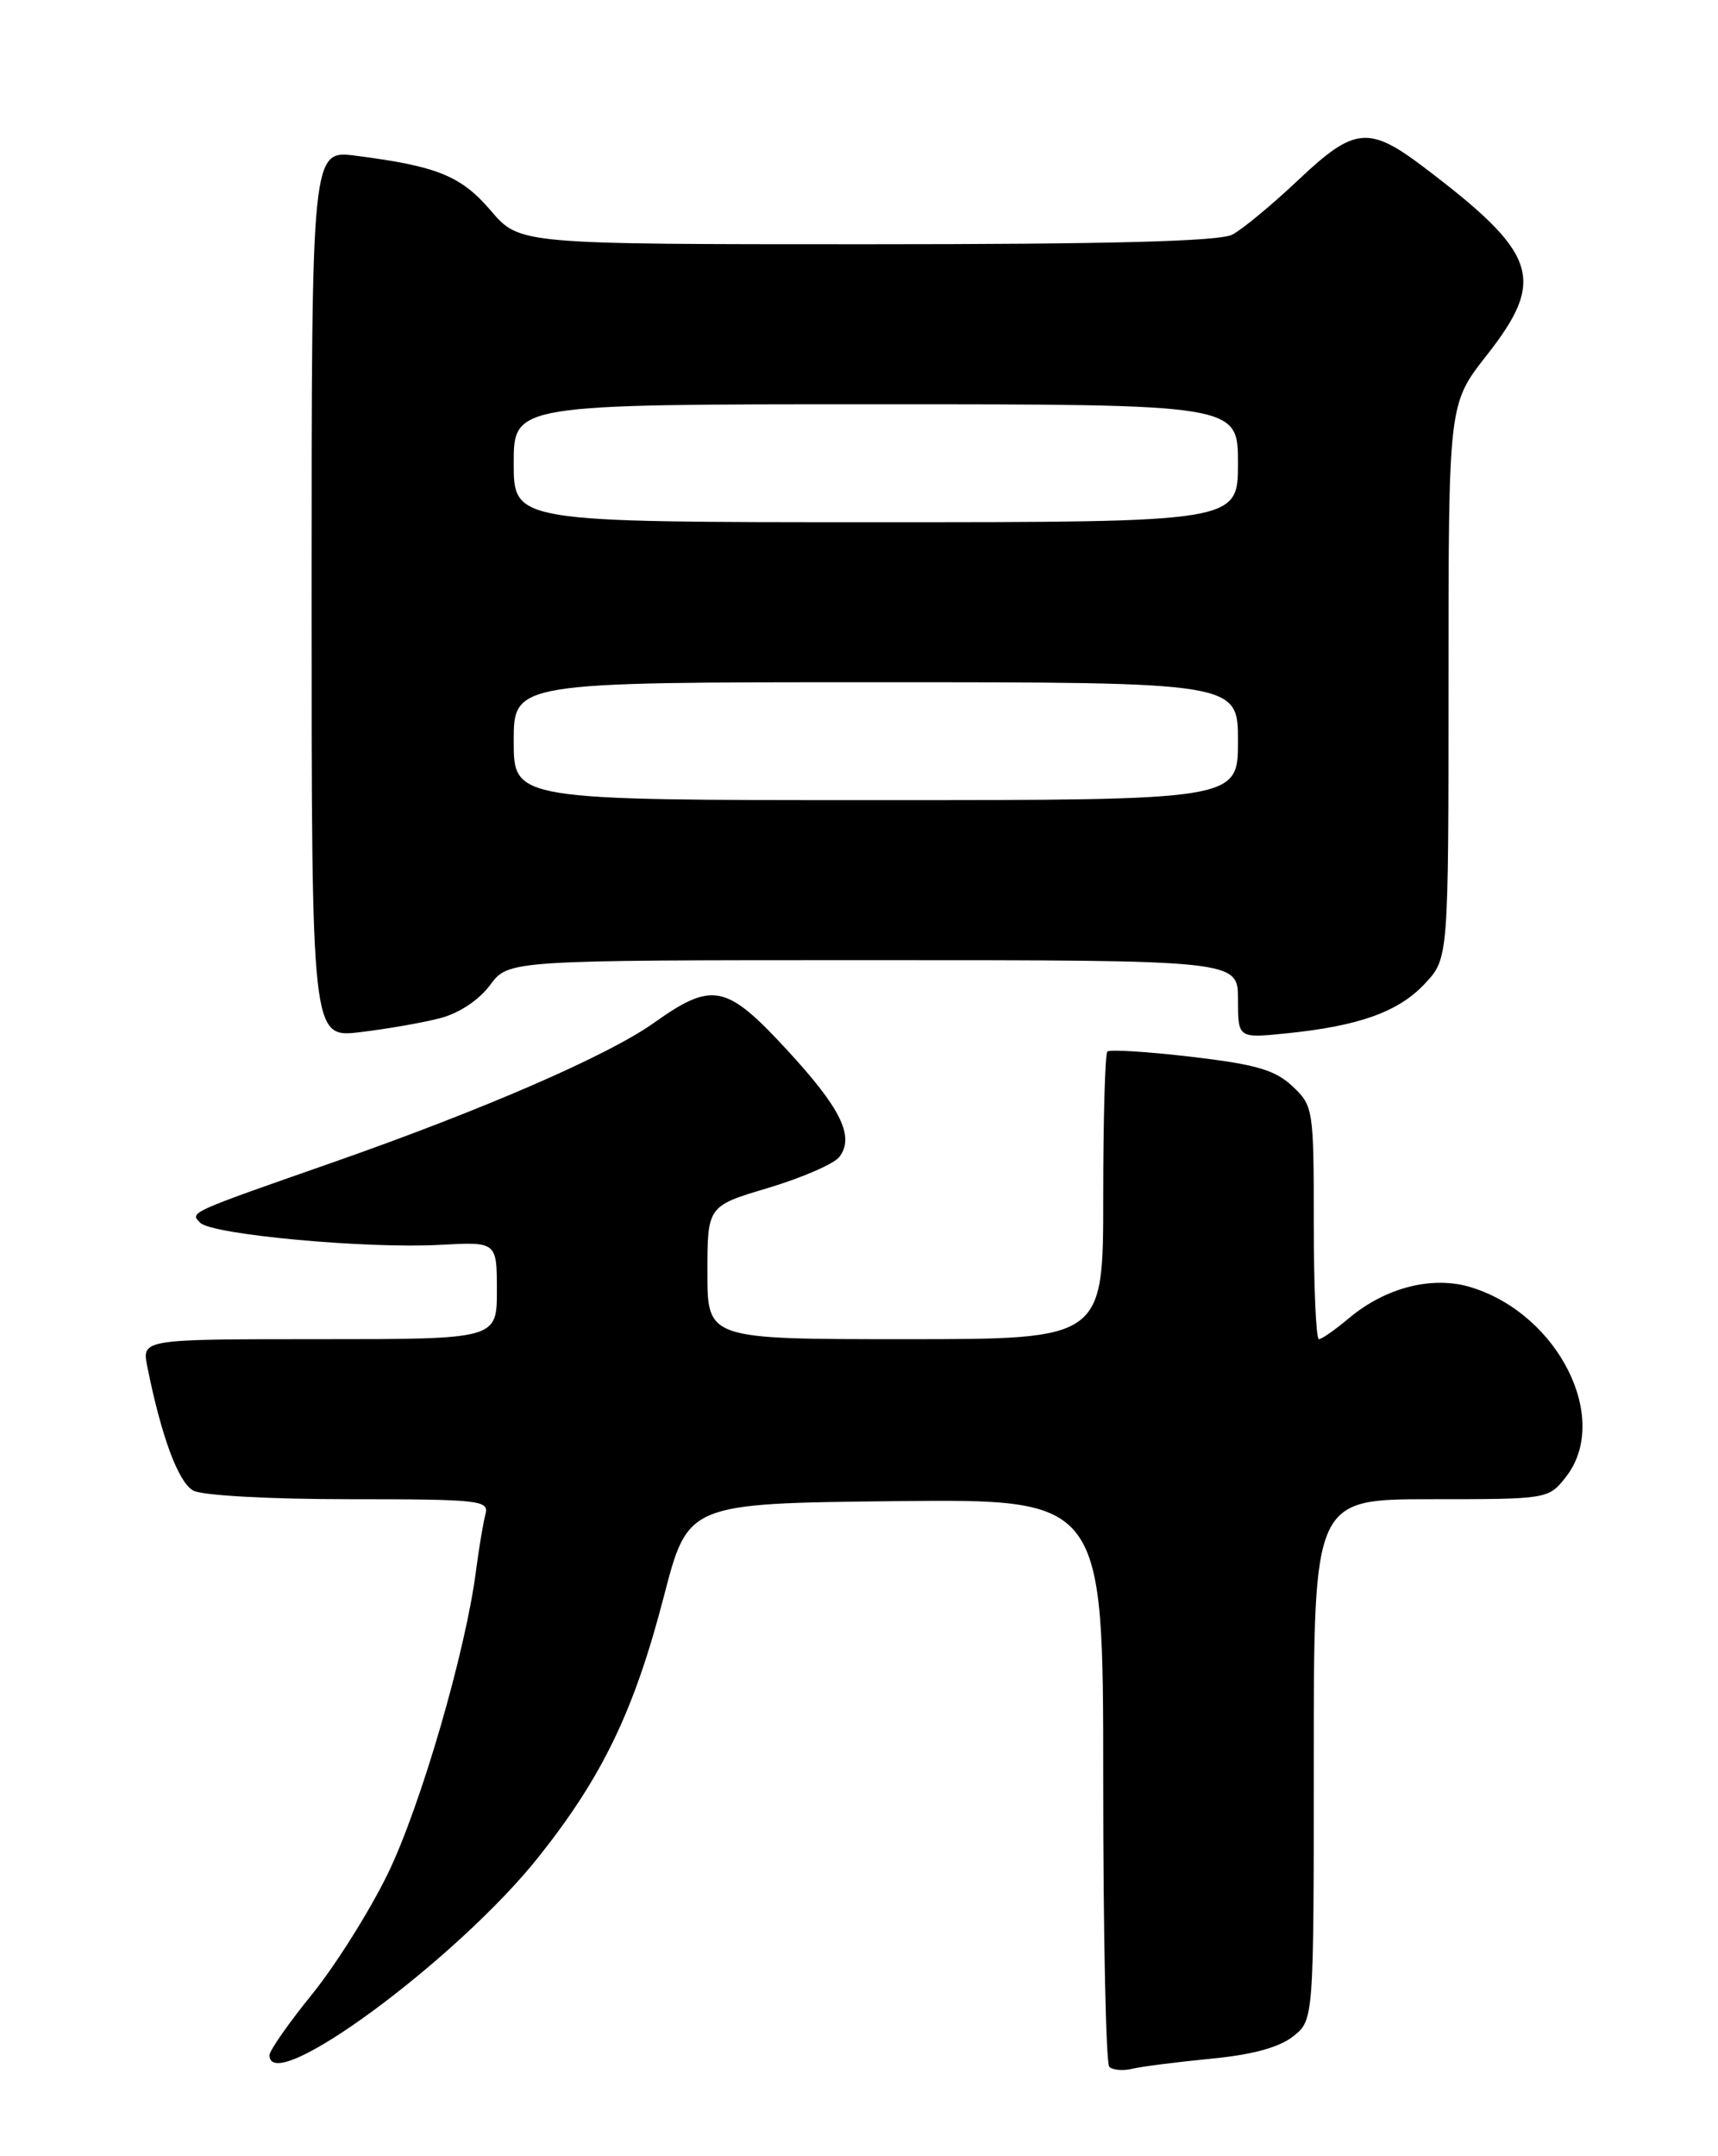 <?xml version="1.0" encoding="UTF-8" standalone="no"?>
<!DOCTYPE svg PUBLIC "-//W3C//DTD SVG 1.1//EN" "http://www.w3.org/Graphics/SVG/1.1/DTD/svg11.dtd" >
<svg xmlns="http://www.w3.org/2000/svg" xmlns:xlink="http://www.w3.org/1999/xlink" version="1.1" viewBox="0 0 204 256">
 <g >
 <path fill="currentColor"
d=" M 143.78 244.43 C 148.65 243.97 151.89 243.09 153.53 241.79 C 156.00 239.85 156.00 239.85 156.00 208.93 C 156.00 178.00 156.00 178.00 169.93 178.00 C 183.78 178.00 183.87 177.99 185.93 175.37 C 191.30 168.54 185.12 156.10 174.75 152.86 C 170.15 151.42 164.55 152.83 160.15 156.53 C 158.53 157.89 156.94 159.00 156.61 159.00 C 156.27 159.00 156.00 152.78 156.00 145.17 C 156.00 131.66 155.94 131.29 153.46 128.96 C 151.40 127.03 149.13 126.37 141.45 125.47 C 136.23 124.86 131.75 124.58 131.49 124.85 C 131.22 125.11 131.00 132.91 131.00 142.17 C 131.00 159.00 131.00 159.00 107.50 159.00 C 84.00 159.00 84.00 159.00 84.00 151.10 C 84.00 143.19 84.00 143.19 91.25 141.03 C 95.24 139.83 99.02 138.19 99.65 137.38 C 101.52 134.97 99.87 131.60 93.40 124.60 C 86.22 116.83 84.59 116.51 77.64 121.45 C 72.18 125.33 57.40 131.75 39.50 138.02 C 22.26 144.05 22.53 143.93 23.78 145.18 C 25.19 146.59 43.53 148.28 52.25 147.80 C 59.00 147.43 59.00 147.43 59.00 153.22 C 59.00 159.00 59.00 159.00 37.92 159.00 C 16.84 159.00 16.84 159.00 17.49 162.25 C 19.15 170.55 21.18 176.02 22.96 176.98 C 24.04 177.56 32.07 178.00 41.50 178.00 C 56.86 178.00 58.10 178.13 57.65 179.75 C 57.39 180.71 56.88 183.75 56.52 186.50 C 55.29 196.11 49.93 214.49 46.05 222.46 C 43.90 226.88 39.86 233.31 37.07 236.76 C 34.28 240.20 32.00 243.46 32.00 244.01 C 32.00 249.06 54.29 232.64 63.98 220.44 C 71.56 210.90 75.32 203.08 78.84 189.50 C 81.69 178.50 81.69 178.50 106.34 178.23 C 131.00 177.97 131.00 177.97 131.00 211.32 C 131.00 229.66 131.32 244.99 131.72 245.39 C 132.12 245.78 133.35 245.89 134.47 245.62 C 135.59 245.35 139.78 244.82 143.78 244.43 Z  M 52.25 120.89 C 54.50 120.31 56.87 118.74 58.19 116.96 C 60.38 114.00 60.38 114.00 103.69 114.00 C 147.00 114.00 147.00 114.00 147.00 118.64 C 147.00 123.28 147.00 123.28 152.75 122.69 C 161.37 121.82 166.08 120.13 169.19 116.79 C 172.00 113.79 172.00 113.79 172.00 80.88 C 172.00 47.96 172.00 47.96 176.50 42.23 C 183.65 33.13 182.65 30.13 169.00 19.80 C 162.55 14.92 160.81 15.10 154.28 21.26 C 151.10 24.27 147.52 27.24 146.32 27.86 C 144.79 28.66 131.73 29.00 102.91 29.00 C 61.69 29.00 61.69 29.00 58.29 25.02 C 54.74 20.87 51.92 19.73 42.25 18.49 C 37.00 17.81 37.00 17.81 37.00 70.52 C 37.00 123.23 37.00 123.23 42.75 122.55 C 45.91 122.17 50.19 121.43 52.25 120.89 Z  M 61.00 88.00 C 61.00 81.00 61.00 81.00 104.00 81.00 C 147.00 81.00 147.00 81.00 147.00 88.00 C 147.00 95.00 147.00 95.00 104.00 95.00 C 61.00 95.00 61.00 95.00 61.00 88.00 Z  M 61.00 55.00 C 61.00 48.00 61.00 48.00 104.00 48.00 C 147.00 48.00 147.00 48.00 147.00 55.00 C 147.00 62.00 147.00 62.00 104.00 62.00 C 61.00 62.00 61.00 62.00 61.00 55.00 Z "/>
</g>
</svg>